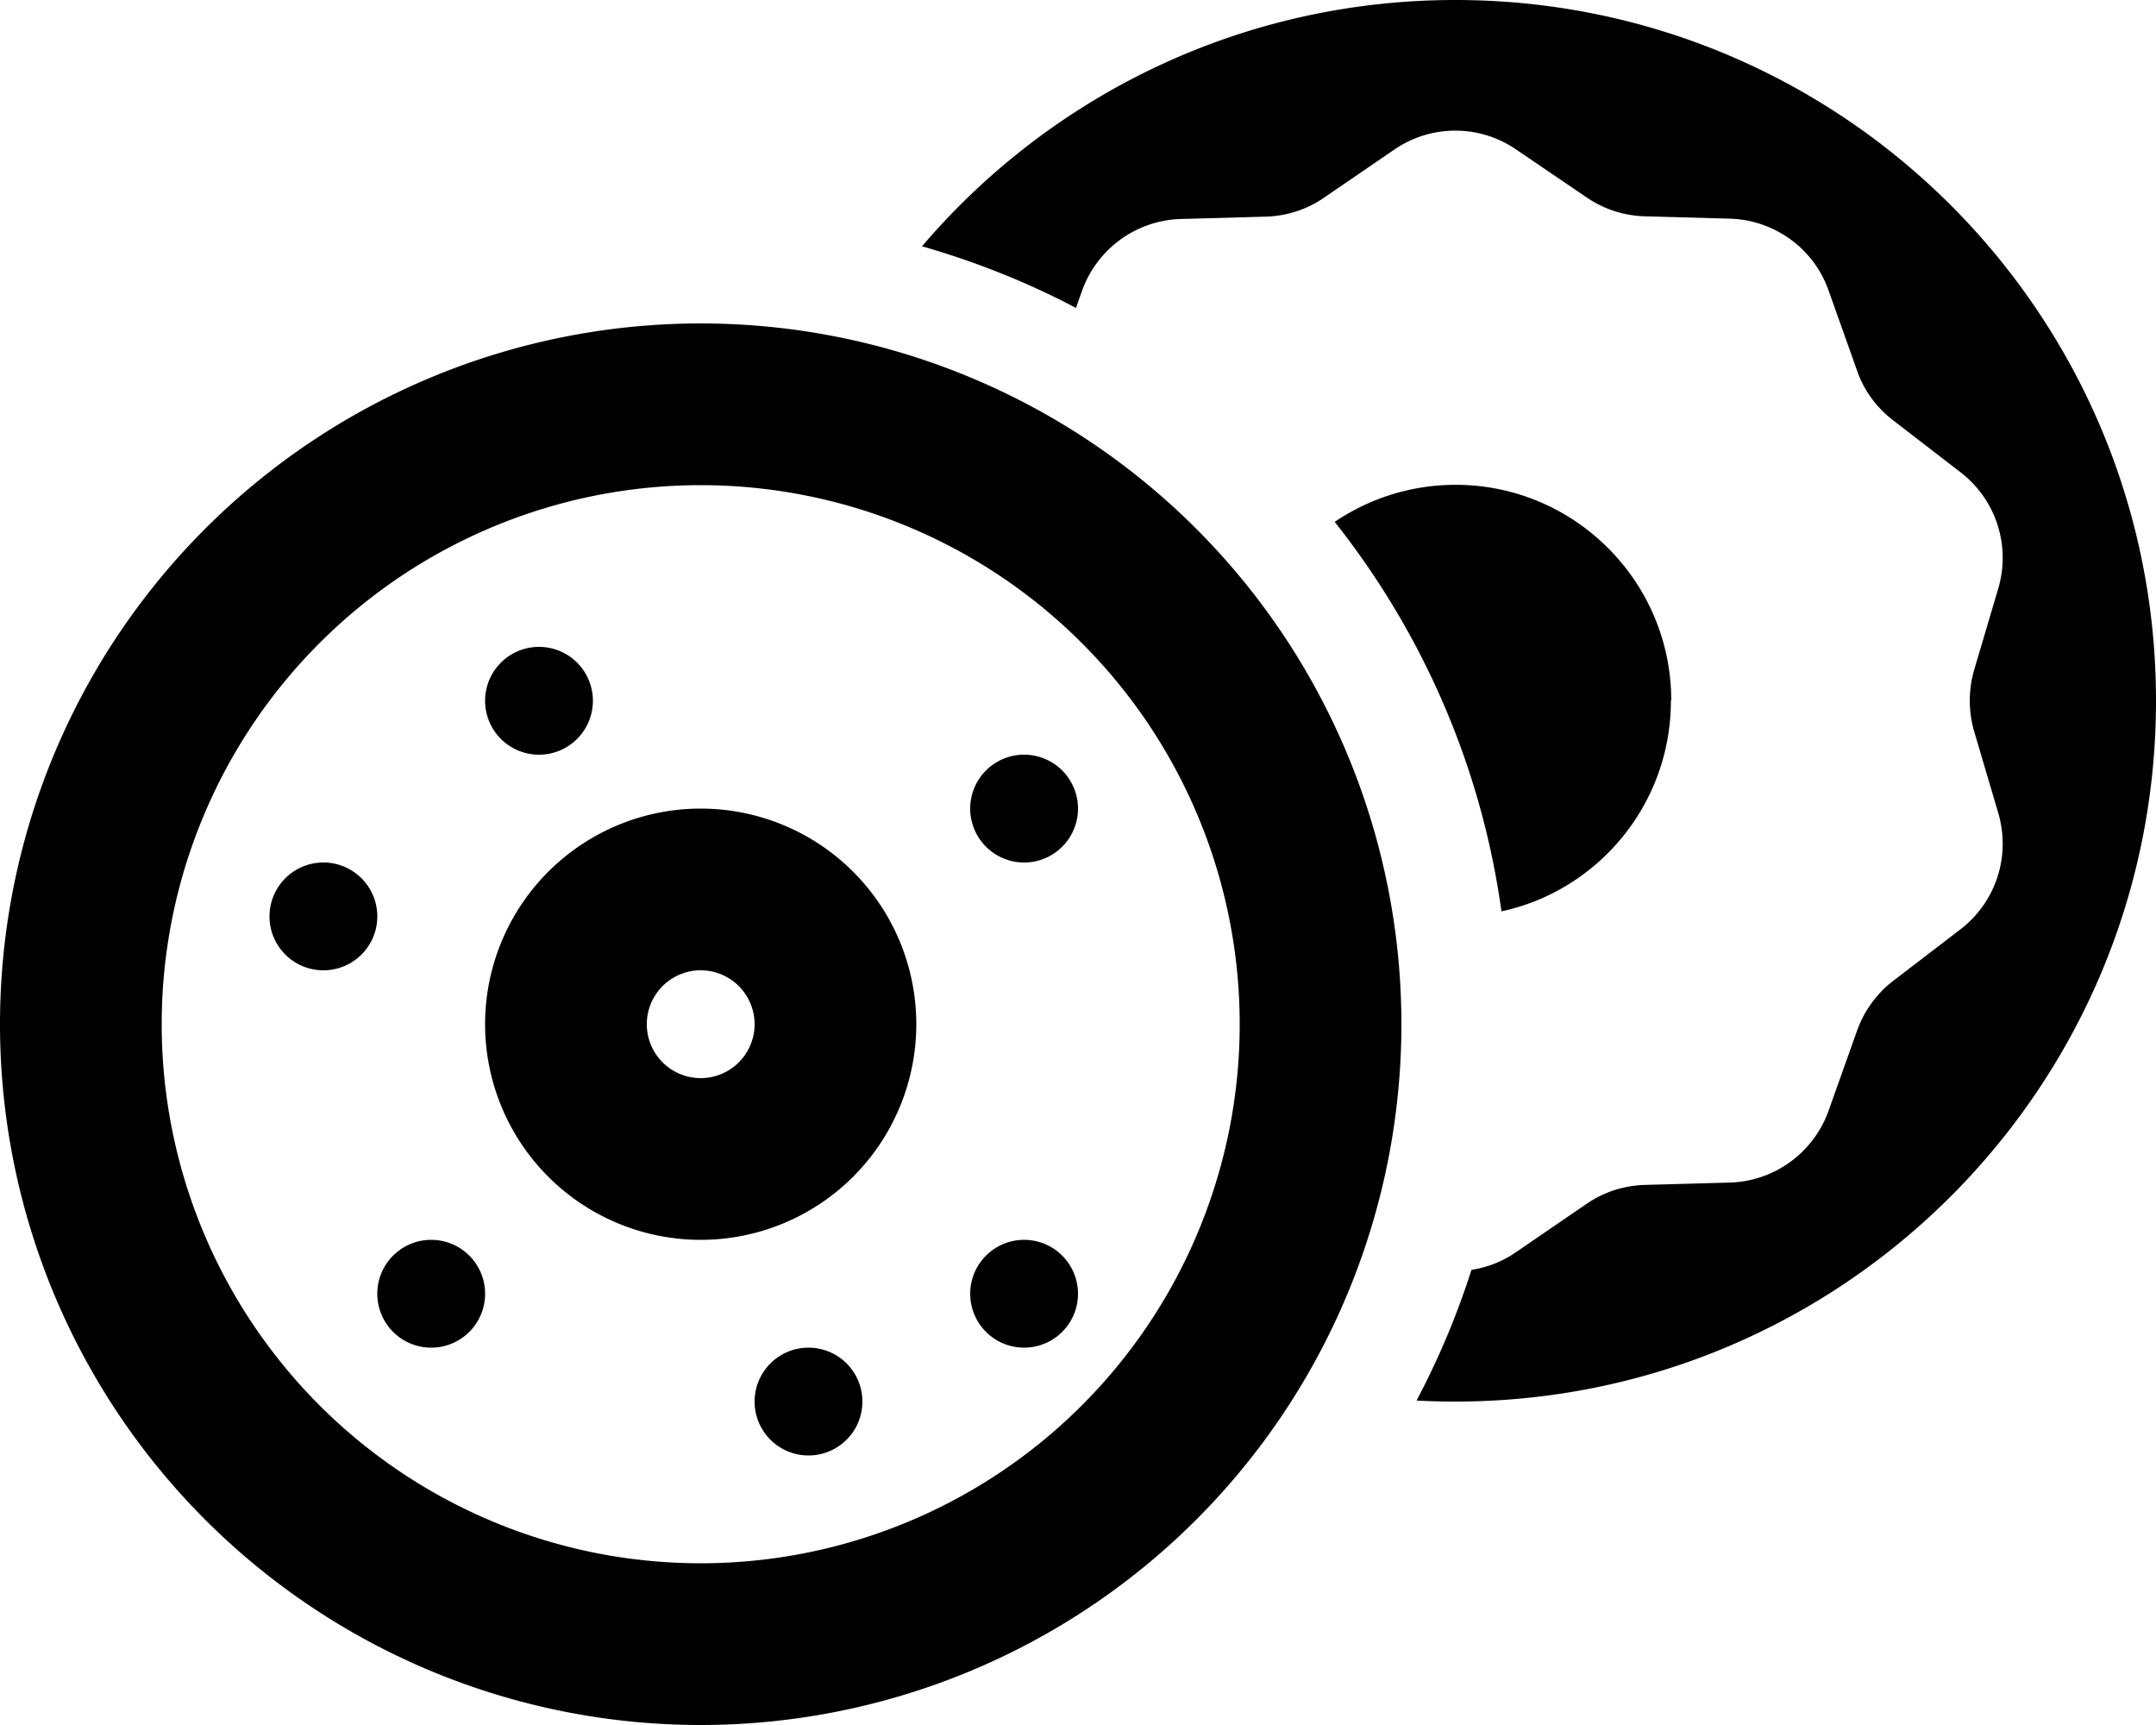 <svg xmlns="http://www.w3.org/2000/svg"
     viewBox="0 0 640 512"><!--! Font Awesome Pro 6.5.1 by @fontawesome - https://fontawesome.com License - https://fontawesome.com/license (Commercial License) Copyright 2023 Fonticons, Inc. -->
    <path d="M640 208c0 114.9-93.1 208-208 208c-3.9 0-7.7-.1-11.5-.3c6.5-12.3 12-25.3 16.3-38.8c4.7-.7 9.3-2.5 13.3-5.3L471 357.3c5.1-3.5 11-5.4 17.2-5.6l25.3-.7c13.2-.4 24.8-8.8 29.3-21.3l8.5-23.9c2.1-5.8 5.8-10.9 10.6-14.6L582 275.8c10.5-8.1 14.9-21.7 11.2-34.4L586 217c-1.7-5.9-1.7-12.2 0-18.1l7.2-24.3c3.7-12.7-.7-26.3-11.2-34.4l-20.1-15.5c-4.9-3.8-8.6-8.8-10.6-14.6l-8.5-23.9c-4.4-12.5-16.1-20.9-29.3-21.3l-25.3-.7c-6.2-.2-12.1-2.1-17.2-5.6L450.1 44.4c-10.9-7.5-25.3-7.5-36.2 0L393 58.7c-5.1 3.5-11 5.4-17.2 5.6L350.5 65c-13.2 .4-24.8 8.8-29.3 21.3l-1.8 5.1c-14.4-7.6-29.7-13.7-45.7-18.3C311.8 28.4 368.6 0 432 0C546.9 0 640 93.1 640 208zm-144 0c0 30.6-21.5 56.3-50.3 62.5c-6-43.3-23.6-82.9-49.5-115.6c10.2-6.9 22.6-11 35.9-11c35.3 0 64 28.7 64 64zM48 304a160 160 0 1 0 320 0A160 160 0 1 0 48 304zM0 304a208 208 0 1 1 416 0A208 208 0 1 1 0 304zm144-96a16 16 0 1 1 32 0 16 16 0 1 1 -32 0zm160 16a16 16 0 1 1 0 32 16 16 0 1 1 0-32zM128 368a16 16 0 1 1 0 32 16 16 0 1 1 0-32zm112 32a16 16 0 1 1 0 32 16 16 0 1 1 0-32zm48-16a16 16 0 1 1 32 0 16 16 0 1 1 -32 0zM96 256a16 16 0 1 1 0 32 16 16 0 1 1 0-32zm96 48a16 16 0 1 0 32 0 16 16 0 1 0 -32 0zm16 64a64 64 0 1 1 0-128 64 64 0 1 1 0 128z"/>
</svg>